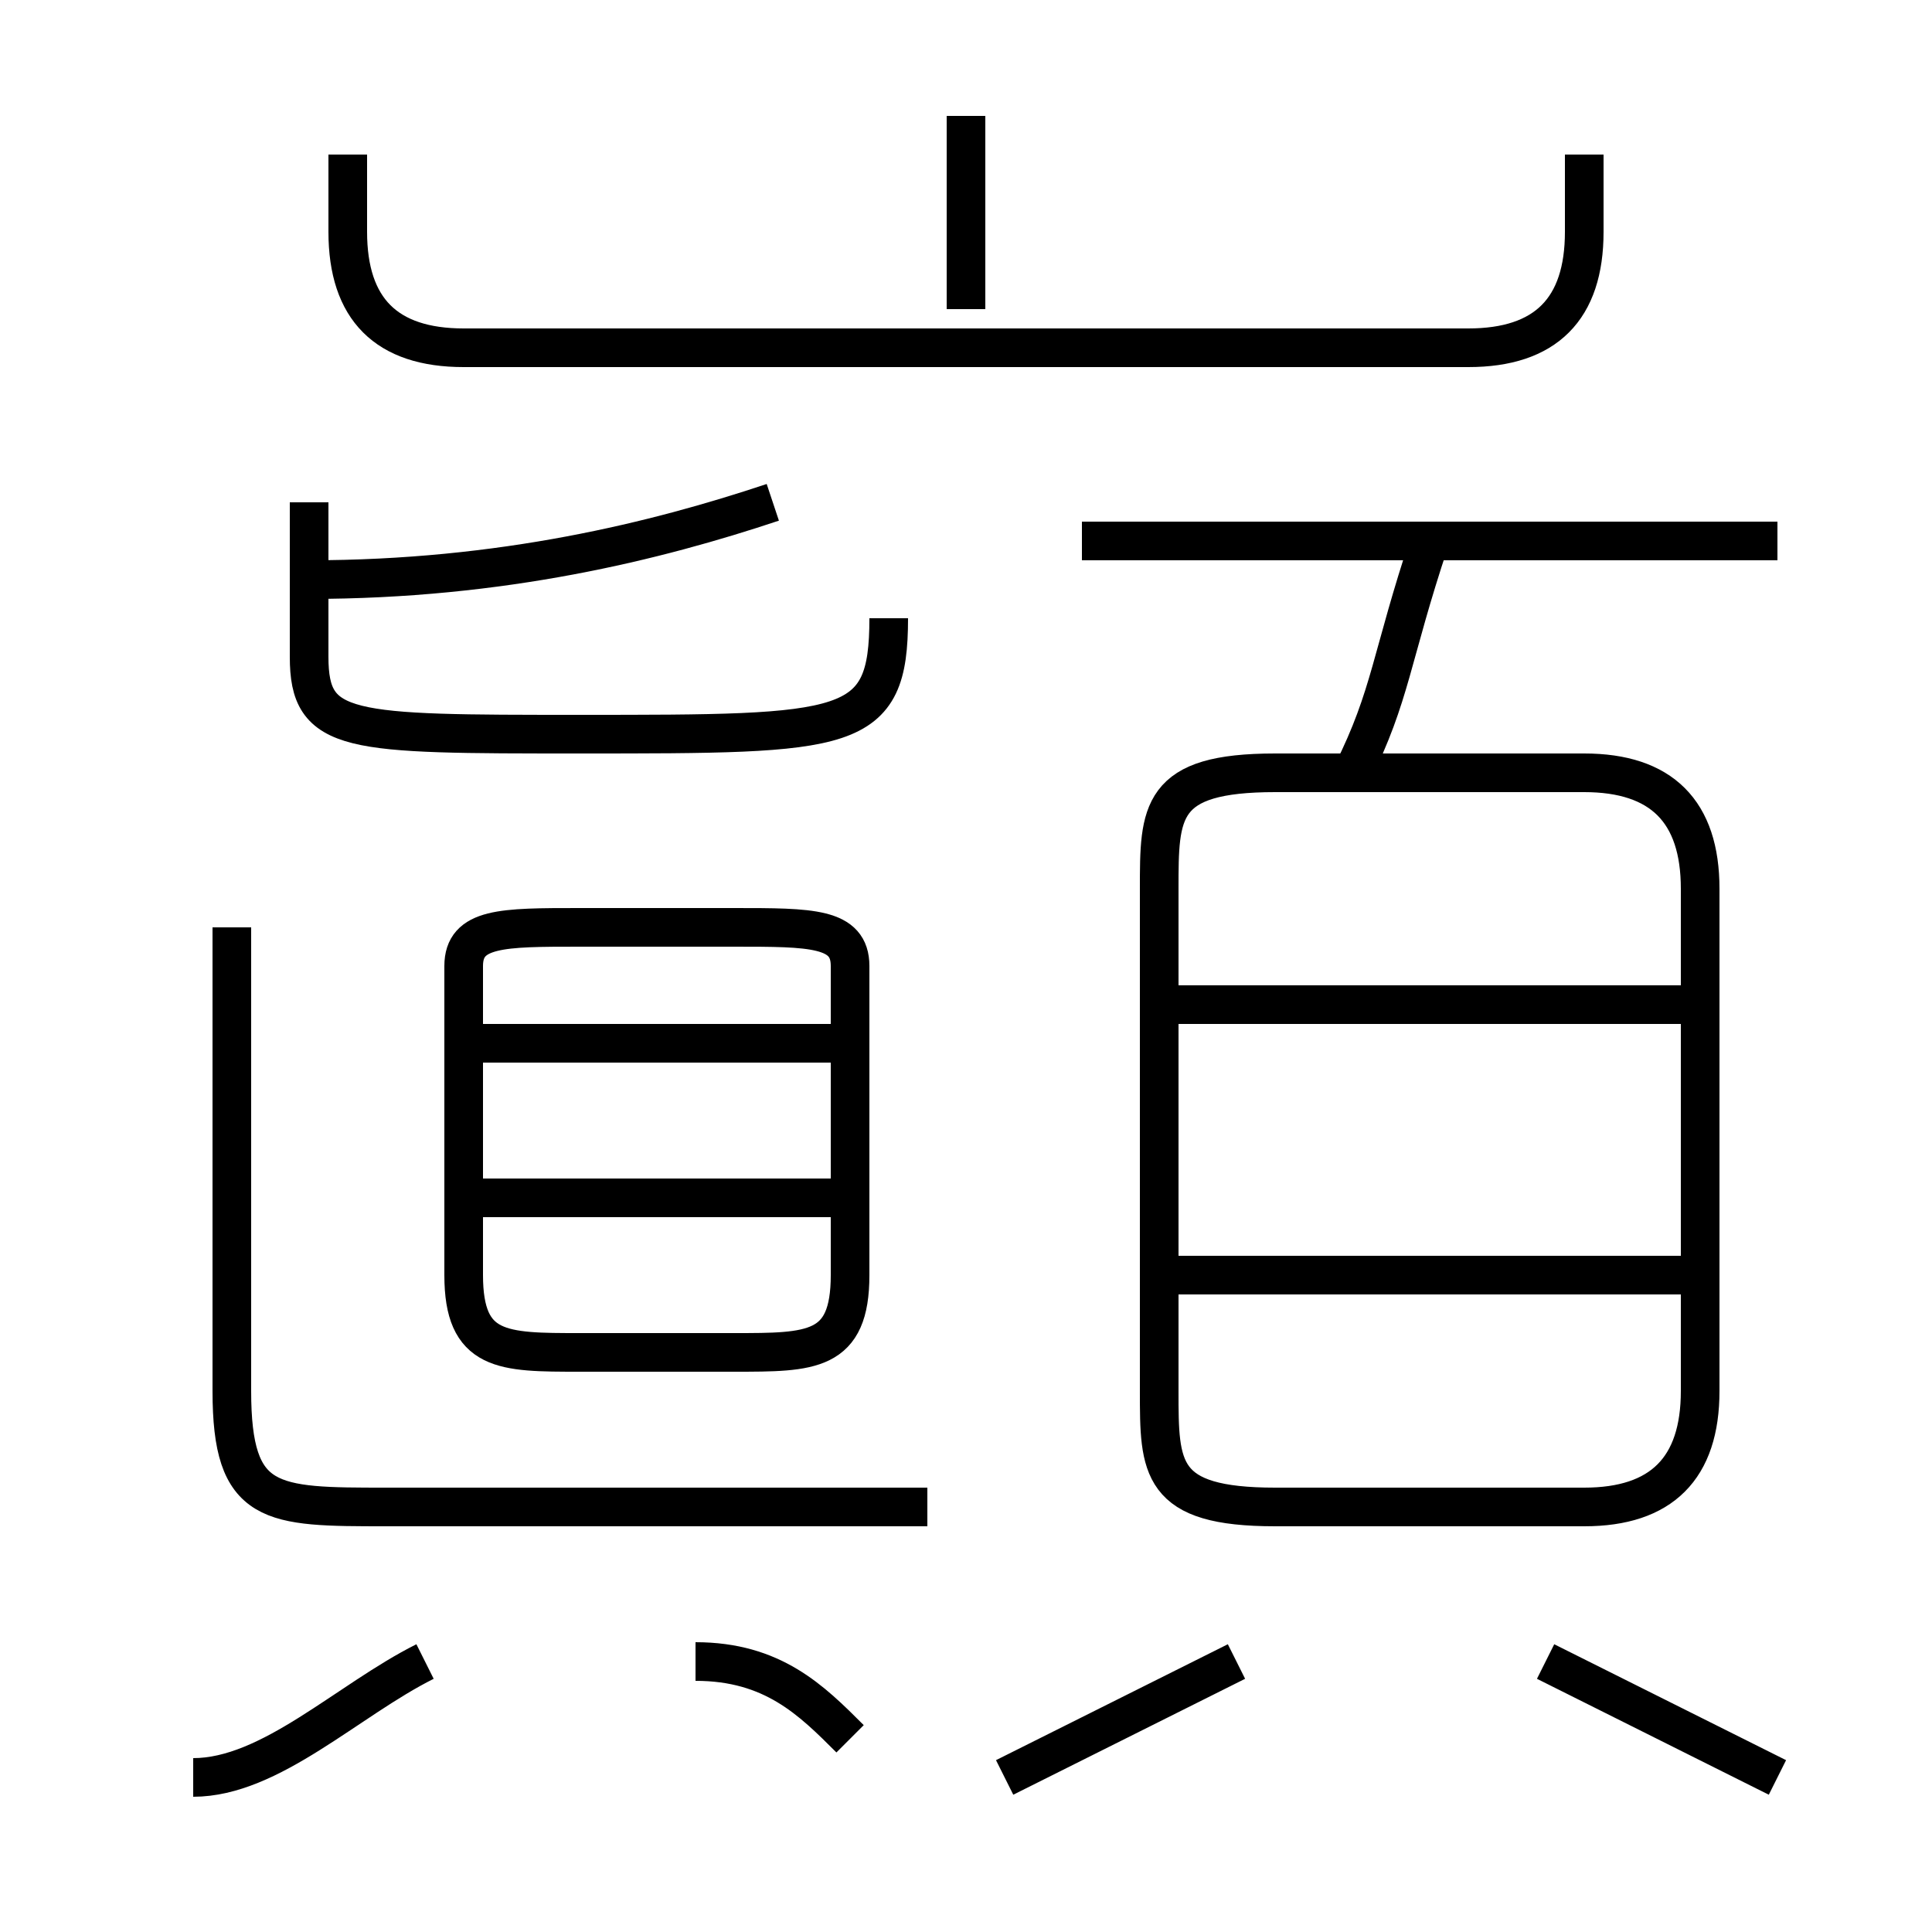 <?xml version='1.0' encoding='utf8'?>
<svg viewBox="0.0 -6.0 50.0 50.0" version="1.1" xmlns="http://www.w3.org/2000/svg">
<rect x="0.0" y="-6.0" width="50.0" height="50.0" fill="#808080" stroke="none"/>
<rect x="-1000" y="-1000" width="2000" height="2000" stroke="white" fill="white"/>
<g style="fill:white;stroke:#000000;  stroke-width:1">
<path d="M 24 -5 L 10 -5 C 7 -5 6 -5 6 -8 L 6 -20 M 5 2 C 7 2 9 0 11 -1 M 22 1 C 21 0 20 -1 18 -1 M 26 2 C 28 1 30 0 32 -1 M 22 -13 L 12 -13 M 22 -11 L 22 -19 C 22 -20 21 -20 19 -20 L 15 -20 C 13 -20 12 -20 12 -19 L 12 -11 C 12 -9 13 -9 15 -9 L 19 -9 C 21 -9 22 -9 22 -11 Z M 22 -17 L 12 -17 M 46 2 C 44 1 42 0 40 -1 M 8 -31 L 8 -27 C 8 -25 9 -25 15 -25 C 22 -25 23 -25 23 -28 M 8 -29 C 13 -29 17 -30 20 -31 M 44 -11 L 30 -11 M 30 -21 L 30 -8 C 30 -6 30 -5 33 -5 L 41 -5 C 43 -5 44 -6 44 -8 L 44 -21 C 44 -23 43 -24 41 -24 L 33 -24 C 30 -24 30 -23 30 -21 Z M 44 -18 L 30 -18 M 35 -24 C 36 -26 36 -27 37 -30 M 9 -40 L 9 -38 C 9 -36 10 -35 12 -35 L 38 -35 C 40 -35 41 -36 41 -38 L 41 -40 M 25 -36 L 25 -41 M 46 -30 L 28 -30" transform="translate(0.0 38.0)" />
</g>
</svg>